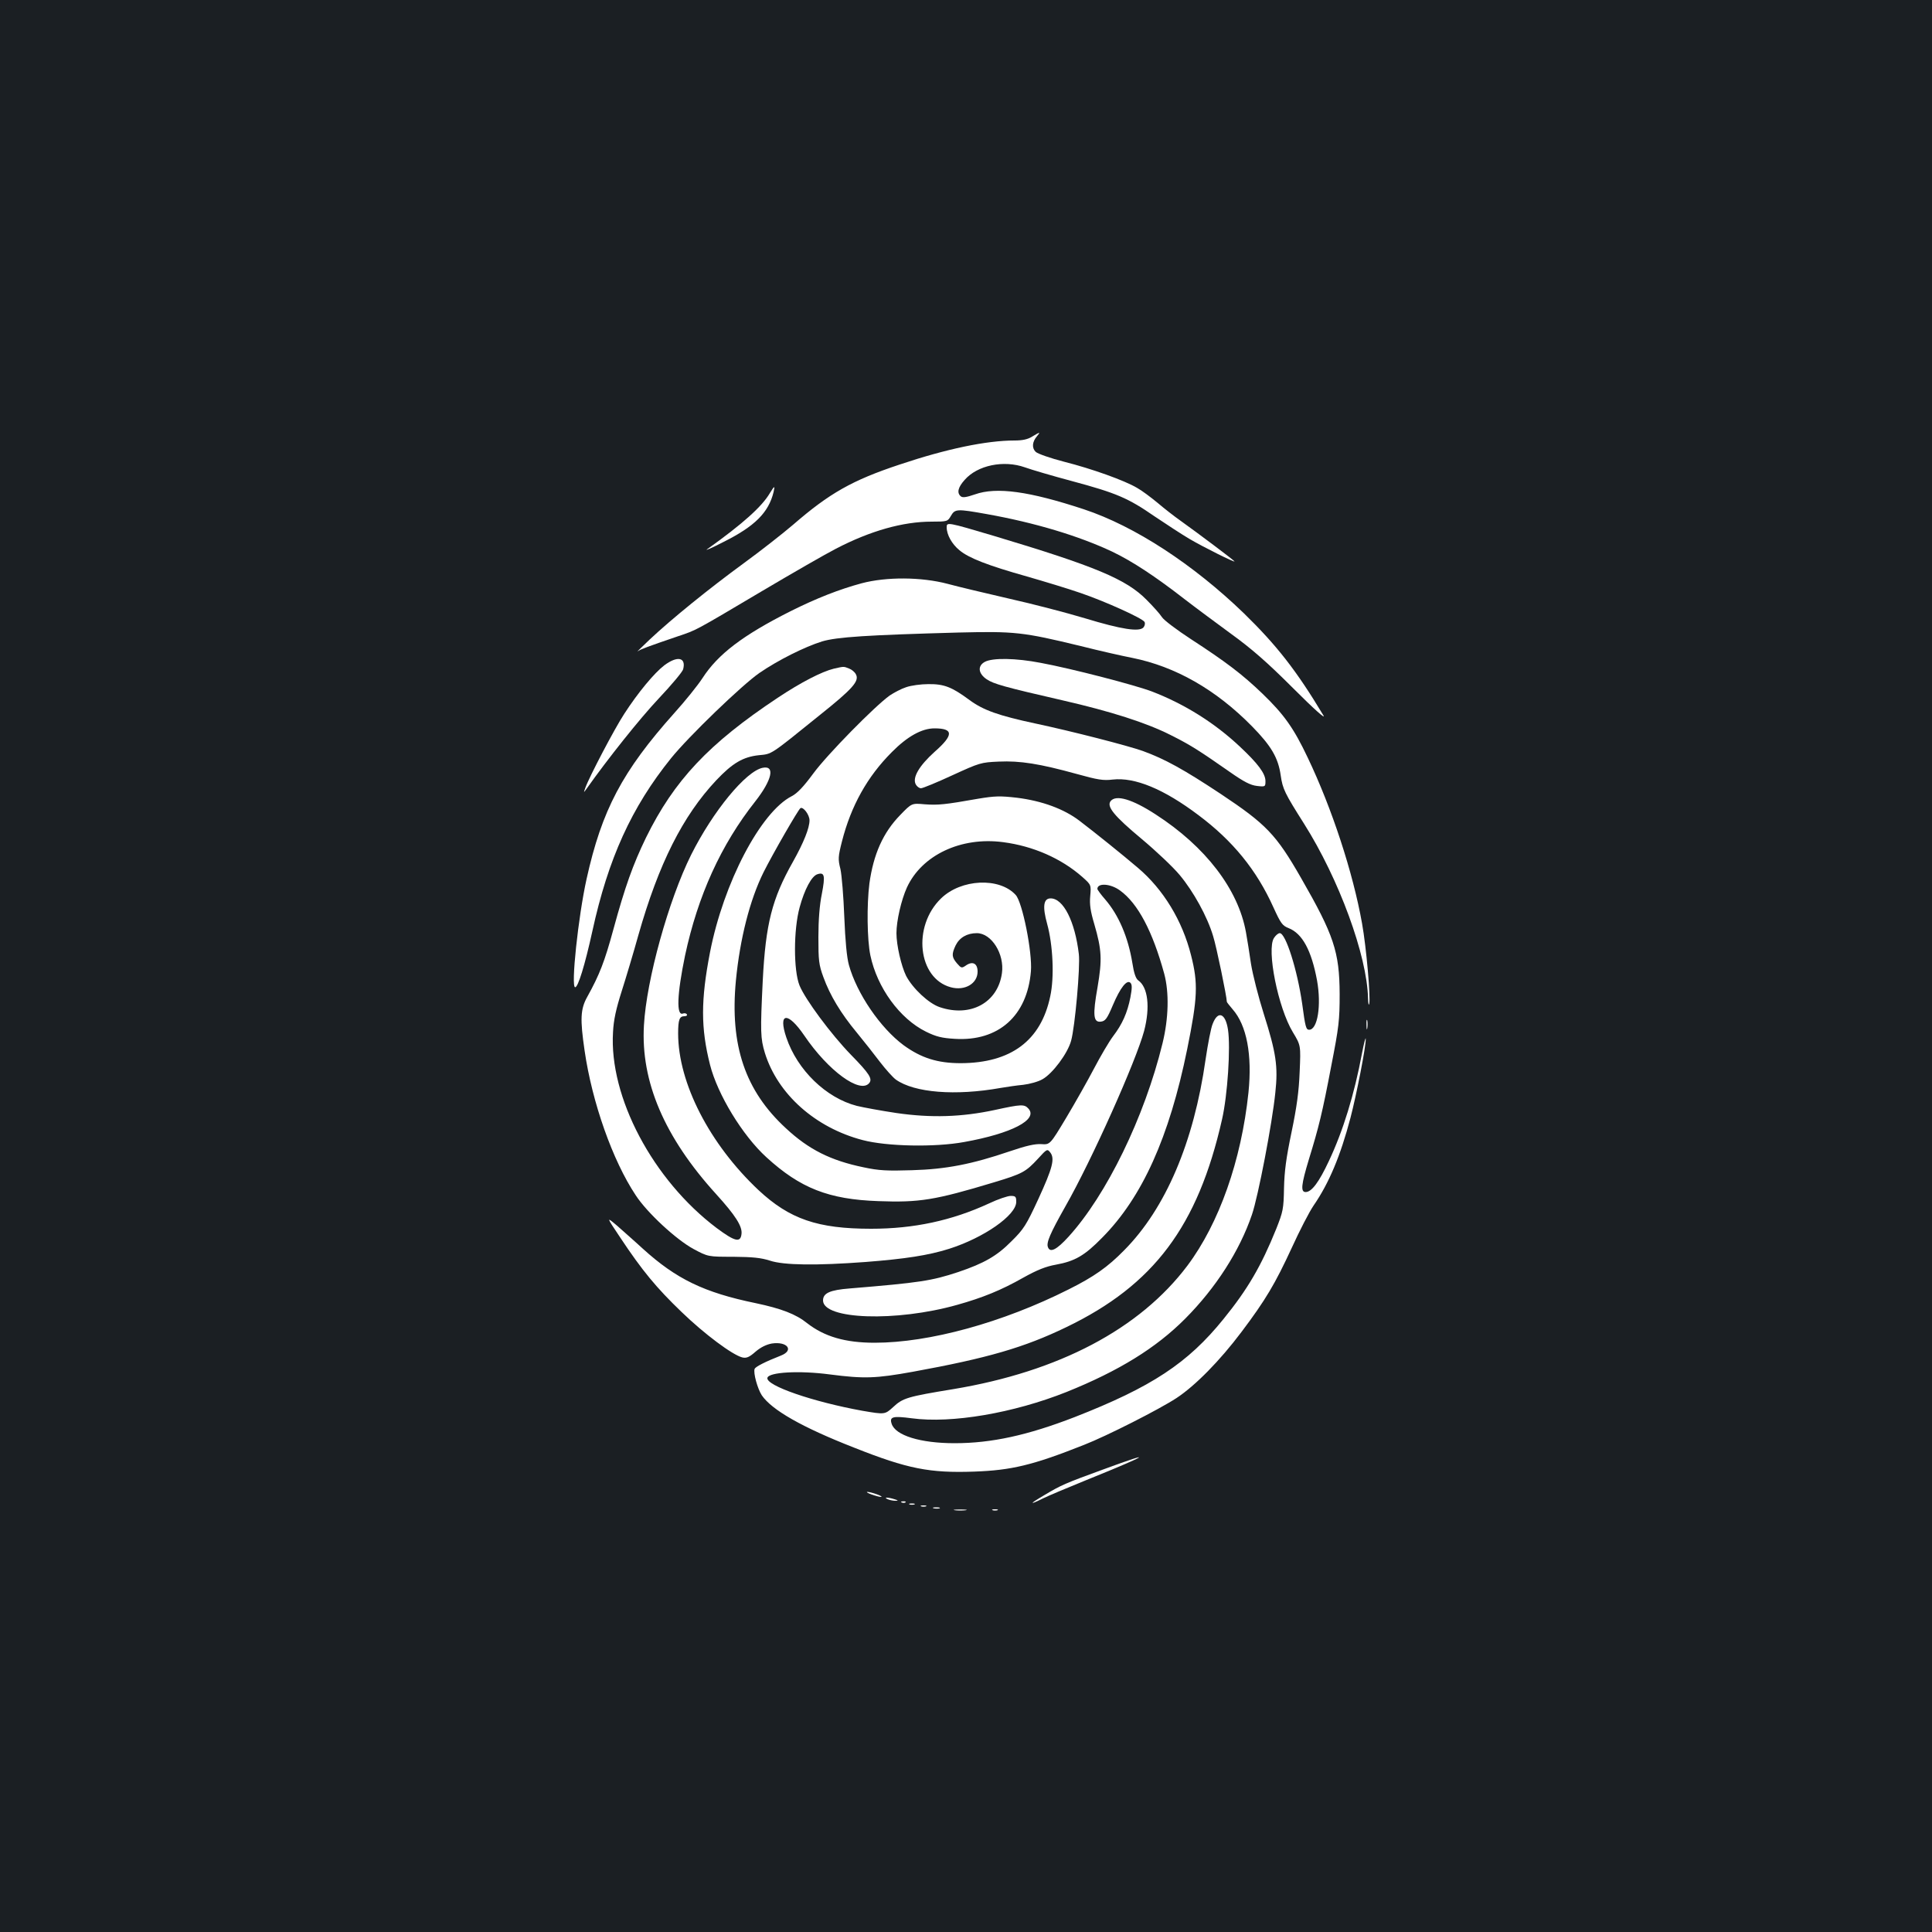 <?xml version="1.0" standalone="no"?>
<!DOCTYPE svg PUBLIC "-//W3C//DTD SVG 20010904//EN"
 "http://www.w3.org/TR/2001/REC-SVG-20010904/DTD/svg10.dtd">
<svg version="1.0" xmlns="http://www.w3.org/2000/svg"
 width="1000pt" height="1000pt" viewBox="0 0 1000 1000"
 preserveAspectRatio="xMidYMid meet">
<rect width="100%" height="100%" fill="#1b1f23"/>
<g transform="translate(0,1000) scale(0.1,-0.1)"
fill="#ffffff" stroke="none">
<path d="M5342 7740 c-22 -14 -50 -20 -90 -20 -146 0 -353 -43 -597 -125 -244
-81 -362 -148 -550 -311 -55 -47 -170 -137 -255 -199 -178 -130 -372 -287
-486 -394 -43 -41 -72 -69 -63 -62 16 11 48 23 209 78 96 32 84 26 430 231
162 96 336 196 387 222 179 93 347 140 495 140 82 0 83 1 100 30 21 36 30 37
186 9 247 -44 477 -113 650 -195 101 -48 224 -129 373 -245 53 -41 161 -121
240 -179 108 -78 189 -149 323 -283 109 -109 170 -163 156 -140 -140 233 -242
363 -411 528 -263 254 -566 452 -829 539 -282 93 -452 117 -564 77 -44 -15
-63 -18 -73 -10 -21 18 -15 46 20 85 66 76 202 104 312 65 33 -12 142 -44 243
-71 231 -62 291 -88 427 -182 61 -41 142 -94 181 -117 73 -43 234 -123 234
-117 0 4 -189 146 -280 211 -30 21 -84 63 -118 92 -35 29 -83 65 -107 78 -64
38 -234 99 -377 135 -70 18 -136 41 -147 51 -21 20 -19 52 7 82 19 22 15 22
-26 -3z"/>
<path d="M3985 7448 c-41 -70 -140 -159 -325 -291 -14 -10 25 7 85 38 162 81
233 152 259 258 8 35 5 34 -19 -5z"/>
<path d="M4900 7271 c0 -39 27 -87 66 -119 49 -41 148 -79 350 -136 87 -25
213 -63 279 -86 128 -44 318 -130 329 -149 4 -7 2 -19 -5 -28 -21 -25 -113
-11 -304 47 -93 28 -269 74 -390 101 -121 28 -265 62 -320 77 -136 36 -317 37
-445 3 -115 -31 -233 -77 -369 -145 -246 -124 -375 -222 -455 -346 -24 -37
-90 -119 -146 -181 -269 -301 -375 -502 -454 -859 -43 -194 -82 -560 -59 -560
15 0 50 113 89 290 82 376 203 642 407 895 91 113 368 380 458 442 96 66 234
135 324 163 77 23 233 33 705 46 292 7 333 3 634 -70 99 -25 219 -52 266 -61
224 -45 433 -164 620 -354 100 -102 136 -163 149 -255 10 -70 21 -92 121 -250
180 -285 326 -681 331 -904 1 -26 3 -39 6 -28 8 31 -15 294 -37 416 -47 264
-156 596 -281 858 -73 154 -123 224 -235 332 -104 100 -190 165 -370 282 -72
47 -140 98 -150 114 -10 16 -46 56 -79 89 -105 107 -266 174 -790 331 -242 72
-245 72 -245 45z"/>
<path d="M3438 6556 c-52 -40 -136 -141 -207 -251 -50 -76 -181 -326 -201
-382 -10 -28 -10 -28 8 -3 106 150 273 360 371 464 67 71 124 139 127 152 16
62 -30 71 -98 20z"/>
<path d="M5097 6574 c-38 -21 -34 -60 10 -90 36 -24 92 -40 393 -109 249 -57
434 -116 560 -180 98 -49 143 -77 306 -191 73 -51 106 -68 140 -72 43 -5 44
-4 44 25 0 39 -39 91 -133 179 -131 123 -286 220 -455 285 -87 33 -413 118
-575 148 -129 25 -250 27 -290 5z"/>
<path d="M4316 6539 c-62 -15 -171 -71 -291 -151 -357 -237 -536 -428 -681
-723 -68 -140 -109 -255 -169 -475 -46 -169 -72 -235 -135 -349 -36 -64 -38
-116 -14 -280 39 -268 145 -568 264 -747 59 -91 211 -231 300 -279 75 -40 75
-40 205 -40 101 -1 143 -5 190 -20 72 -24 240 -26 495 -7 205 16 324 34 432
68 180 57 348 174 348 243 0 27 -3 31 -29 31 -15 0 -66 -17 -112 -39 -193 -89
-389 -131 -610 -131 -277 0 -422 50 -583 200 -253 238 -416 554 -416 811 0 71
7 89 32 89 10 0 17 4 13 10 -3 5 -12 7 -20 4 -35 -14 -31 99 11 301 66 308
185 572 364 798 86 110 103 186 38 173 -87 -17 -258 -225 -371 -451 -116 -233
-231 -646 -244 -882 -17 -291 106 -579 373 -873 101 -111 137 -168 132 -207
-5 -47 -35 -39 -129 31 -330 249 -557 678 -536 1014 3 63 16 121 45 212 22 69
61 199 86 289 105 370 230 618 403 802 85 90 139 121 220 130 70 7 55 -3 314
206 174 139 208 178 189 213 -6 12 -22 25 -36 30 -28 11 -25 11 -78 -1z"/>
<path d="M4690 6443 c-25 -8 -63 -28 -85 -43 -76 -54 -323 -305 -395 -403 -51
-69 -83 -103 -112 -118 -161 -82 -353 -449 -423 -808 -48 -248 -48 -392 0
-582 39 -154 168 -366 292 -479 175 -160 322 -218 579 -227 212 -8 293 5 598
97 149 45 165 54 229 123 46 51 48 51 63 32 25 -32 12 -81 -62 -242 -62 -134
-75 -155 -139 -218 -75 -76 -142 -114 -275 -159 -139 -46 -200 -55 -562 -85
-102 -8 -138 -24 -138 -62 0 -99 378 -112 694 -23 132 37 228 76 341 140 73
41 119 59 170 68 99 18 149 47 240 140 207 209 347 519 440 976 54 266 57 340
20 485 -45 180 -144 342 -275 453 -81 69 -219 180 -303 244 -80 61 -194 103
-324 119 -87 10 -114 9 -199 -5 -175 -31 -209 -34 -278 -29 -67 6 -67 6 -126
-55 -89 -91 -139 -203 -160 -355 -14 -111 -12 -290 5 -372 35 -167 152 -328
288 -395 53 -26 82 -33 149 -37 226 -14 375 119 394 350 8 97 -44 358 -79 395
-84 92 -282 83 -386 -18 -150 -145 -120 -414 50 -460 73 -20 139 19 139 81 0
41 -24 55 -57 34 -26 -18 -27 -17 -50 9 -27 32 -28 47 -7 92 20 41 59 64 110
64 76 0 144 -108 130 -207 -21 -153 -163 -230 -322 -176 -57 19 -140 97 -174
162 -25 51 -50 158 -50 221 0 64 25 172 54 236 77 168 280 264 498 235 155
-20 301 -84 410 -180 46 -41 46 -41 41 -99 -4 -43 1 -78 21 -145 39 -134 41
-184 17 -326 -26 -146 -22 -184 17 -179 23 3 32 14 62 85 39 92 73 134 91 116
9 -9 9 -27 0 -75 -16 -81 -42 -139 -90 -202 -21 -28 -65 -103 -98 -166 -33
-63 -98 -178 -144 -255 -84 -140 -84 -140 -129 -137 -33 2 -78 -8 -163 -37
-197 -67 -330 -93 -507 -98 -128 -4 -171 -2 -250 15 -170 35 -284 92 -402 202
-211 194 -291 429 -259 765 21 216 72 417 143 560 48 96 180 325 191 332 14 9
47 -34 47 -63 0 -40 -30 -115 -86 -215 -108 -191 -141 -321 -156 -614 -13
-266 -12 -299 11 -375 66 -213 261 -387 506 -451 125 -33 374 -38 526 -10 245
44 384 116 332 173 -21 23 -36 23 -173 -7 -172 -37 -330 -42 -510 -16 -80 12
-172 29 -205 37 -159 41 -308 185 -365 354 -44 130 7 136 93 10 124 -183 289
-303 336 -246 18 22 1 49 -94 146 -104 107 -238 288 -267 360 -31 78 -31 288
1 404 25 92 62 162 92 171 37 12 41 -7 23 -101 -12 -58 -18 -136 -18 -224 0
-121 2 -143 26 -208 34 -94 90 -187 173 -287 36 -44 90 -112 120 -152 30 -39
67 -80 82 -91 96 -68 308 -85 543 -43 30 5 82 13 116 16 33 4 78 16 100 29 52
29 130 133 148 199 20 71 48 384 40 449 -20 169 -80 288 -146 288 -37 0 -43
-42 -18 -132 30 -109 38 -275 16 -375 -48 -230 -204 -345 -463 -346 -121 0
-205 27 -296 93 -120 89 -242 267 -283 415 -11 39 -19 125 -24 250 -4 105 -13
215 -20 247 -13 51 -12 64 8 143 47 184 131 335 258 462 80 81 155 123 221
123 99 0 100 -34 1 -121 -80 -72 -117 -134 -98 -169 6 -11 18 -20 27 -20 9 0
82 30 162 67 142 65 148 67 241 71 110 5 211 -11 403 -64 108 -30 137 -35 186
-29 115 13 265 -49 444 -184 178 -133 301 -284 388 -477 38 -83 46 -95 79
-108 71 -28 118 -115 147 -271 23 -129 3 -255 -41 -255 -16 0 -20 15 -36 135
-25 174 -85 365 -116 365 -8 0 -21 -11 -30 -25 -39 -60 21 -361 98 -488 41
-68 41 -68 35 -205 -4 -102 -15 -182 -42 -312 -28 -134 -37 -202 -39 -290 -2
-108 -5 -121 -40 -210 -78 -193 -148 -313 -273 -467 -185 -229 -372 -352 -771
-508 -243 -94 -430 -135 -621 -135 -177 0 -307 40 -326 101 -12 36 6 41 104
28 207 -28 527 27 801 136 271 109 464 228 615 380 158 159 281 350 345 538
32 93 105 473 121 631 15 137 4 207 -60 409 -27 85 -57 202 -66 259 -8 56 -20
130 -26 163 -40 222 -209 443 -468 610 -120 78 -204 103 -232 69 -23 -28 17
-77 161 -197 74 -62 162 -145 196 -186 71 -85 143 -215 173 -316 17 -53 71
-315 71 -340 0 -3 14 -20 30 -39 73 -83 102 -235 82 -431 -37 -352 -152 -677
-316 -896 -247 -328 -665 -548 -1211 -639 -238 -39 -262 -46 -312 -93 -43 -39
-43 -39 -160 -19 -254 46 -499 130 -491 170 6 30 165 39 323 18 179 -23 237
-21 431 14 384 70 575 125 794 231 452 218 680 522 805 1074 29 126 45 374 31
466 -13 85 -52 100 -79 30 -9 -20 -25 -104 -37 -185 -61 -429 -207 -771 -421
-987 -86 -88 -158 -138 -288 -203 -342 -172 -721 -276 -1004 -276 -153 0 -260
32 -349 101 -58 47 -134 76 -267 104 -267 55 -411 125 -584 282 -41 38 -101
90 -132 118 -58 49 -58 49 15 -60 114 -172 188 -261 317 -385 120 -116 264
-223 315 -236 22 -5 36 1 69 30 27 23 56 37 84 42 80 12 116 -35 48 -62 -82
-32 -132 -58 -137 -69 -8 -21 15 -103 37 -137 52 -76 207 -165 478 -271 277
-110 391 -132 621 -124 194 7 303 33 568 138 118 46 390 184 480 243 97 64
224 193 336 342 125 166 174 249 260 435 40 88 91 187 113 219 80 116 139 257
191 454 31 119 81 373 79 409 0 12 -9 -21 -19 -73 -40 -215 -98 -403 -172
-560 -51 -109 -89 -160 -120 -160 -27 0 -23 38 17 170 51 166 69 238 116 485
39 200 43 234 43 370 -1 219 -30 305 -200 601 -129 225 -180 278 -416 435
-192 127 -288 180 -403 222 -79 28 -367 102 -555 142 -192 41 -270 69 -341
121 -92 68 -132 84 -214 83 -38 0 -90 -7 -115 -16z m1107 -1052 c93 -67 169
-212 229 -431 26 -97 23 -231 -9 -361 -93 -381 -290 -785 -487 -1001 -61 -67
-95 -84 -106 -53 -9 23 11 70 90 210 137 240 366 753 408 909 32 123 20 227
-31 262 -12 9 -22 37 -30 90 -22 134 -71 248 -141 329 -22 25 -40 50 -40 54 0
32 68 28 117 -8z"/>
<path d="M7073 4695 c0 -22 2 -30 4 -17 2 12 2 30 0 40 -3 9 -5 -1 -4 -23z"/>
<path d="M5715 2396 c-205 -75 -221 -82 -310 -135 -77 -45 -81 -54 -7 -17 26
13 126 55 222 94 324 131 370 159 95 58z"/>
<path d="M4510 2265 c19 -7 42 -13 50 -13 8 0 -1 6 -20 13 -19 7 -42 13 -50
13 -8 0 1 -6 20 -13z"/>
<path d="M4595 2240 c11 -5 29 -8 40 -8 16 0 15 2 -5 8 -34 11 -60 11 -35 0z"/>
<path d="M4668 2223 c7 -3 16 -2 19 1 4 3 -2 6 -13 5 -11 0 -14 -3 -6 -6z"/>
<path d="M4708 2213 c6 -2 18 -2 25 0 6 3 1 5 -13 5 -14 0 -19 -2 -12 -5z"/>
<path d="M4768 2203 c6 -2 18 -2 25 0 6 3 1 5 -13 5 -14 0 -19 -2 -12 -5z"/>
<path d="M4833 2193 c9 -2 23 -2 30 0 6 3 -1 5 -18 5 -16 0 -22 -2 -12 -5z"/>
<path d="M4943 2183 c15 -2 39 -2 55 0 15 2 2 4 -28 4 -30 0 -43 -2 -27 -4z"/>
<path d="M5138 2183 c6 -2 18 -2 25 0 6 3 1 5 -13 5 -14 0 -19 -2 -12 -5z"/>
</g>
</svg>
